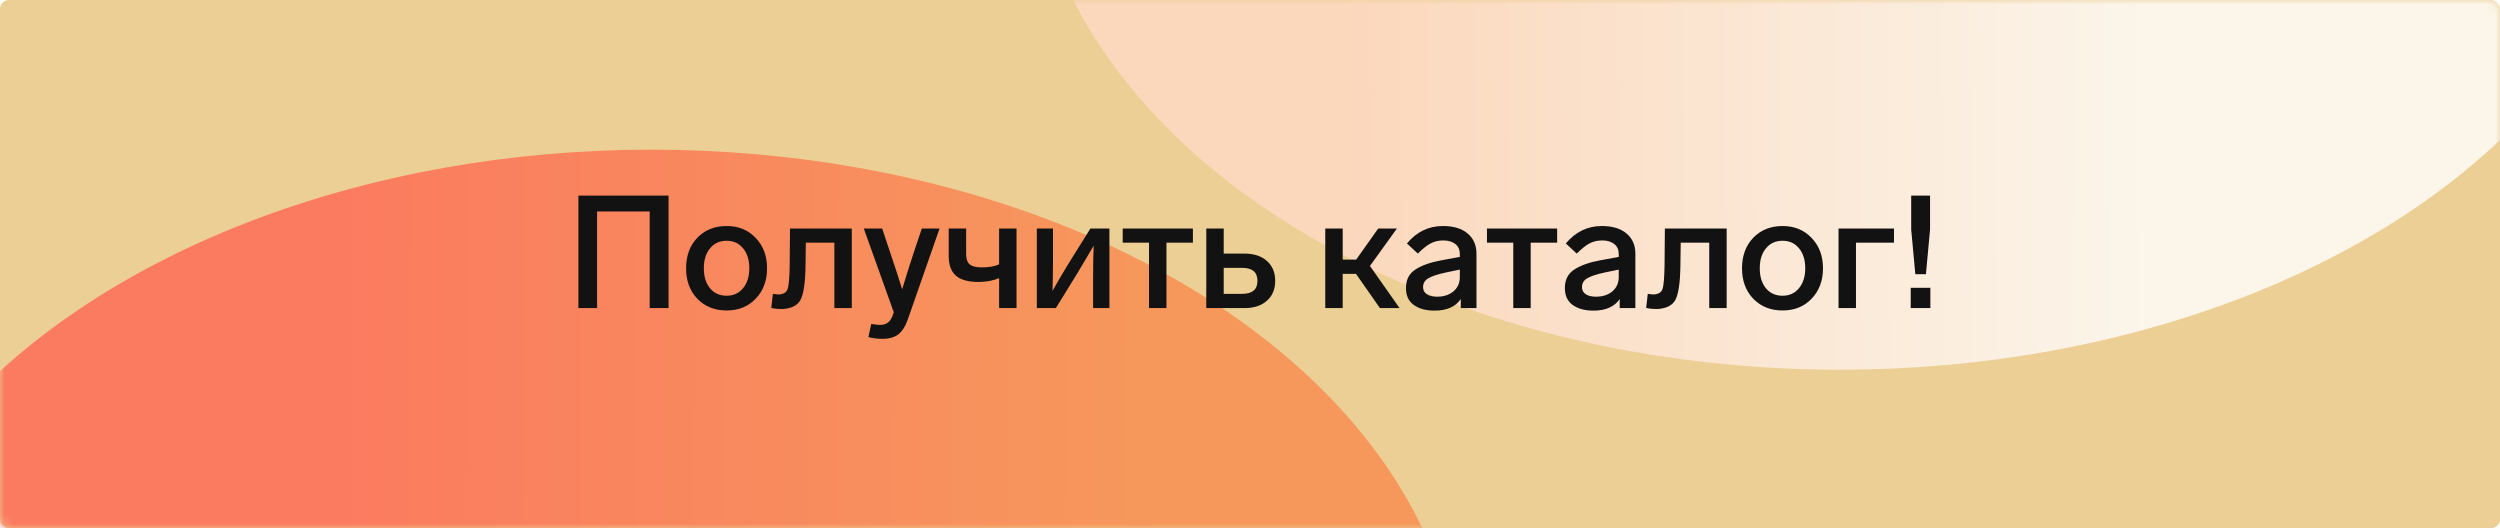 <svg width="284" height="60" viewBox="0 0 284 60" fill="none" xmlns="http://www.w3.org/2000/svg">
<rect width="284" height="60" rx="1" fill="#ECCF94"/>
<mask id="mask0_201_56" style="mask-type:alpha" maskUnits="userSpaceOnUse" x="0" y="0" width="284" height="60">
<rect width="284" height="60" rx="1" fill="#ECCF94"/>
</mask>
<g mask="url(#mask0_201_56)">
<g filter="url(#filter0_f_201_56)">
<ellipse cx="73.999" cy="79.001" rx="92" ry="62" fill="url(#paint0_linear_201_56)" fill-opacity="0.8"/>
</g>
<g filter="url(#filter1_f_201_56)">
<ellipse cx="92" cy="62" rx="92" ry="62" transform="matrix(-1 0 0 1 301 -81.999)" fill="url(#paint1_linear_201_56)" fill-opacity="0.8"/>
</g>
</g>
<path d="M75.948 35H73.806V24.02H67.83V35H65.706V22.22H75.948V35ZM87.138 30.482C87.138 31.886 86.706 33.038 85.842 33.938C84.99 34.826 83.892 35.27 82.548 35.27C81.192 35.27 80.082 34.826 79.218 33.938C78.366 33.05 77.94 31.898 77.94 30.482C77.94 29.054 78.366 27.896 79.218 27.008C80.082 26.12 81.192 25.676 82.548 25.676C83.892 25.676 84.99 26.126 85.842 27.026C86.706 27.914 87.138 29.066 87.138 30.482ZM79.956 30.482C79.956 31.418 80.19 32.174 80.658 32.75C81.126 33.314 81.756 33.596 82.548 33.596C83.316 33.596 83.934 33.314 84.402 32.75C84.882 32.174 85.122 31.418 85.122 30.482C85.122 29.534 84.888 28.778 84.42 28.214C83.952 27.638 83.328 27.35 82.548 27.35C81.756 27.35 81.126 27.638 80.658 28.214C80.19 28.778 79.956 29.534 79.956 30.482ZM87.618 34.982L87.799 33.38C88.123 33.428 88.35 33.452 88.483 33.452C89.01 33.416 89.341 33.212 89.472 32.84C89.605 32.468 89.683 31.568 89.707 30.14L89.743 25.964H96.763V35H94.782V27.566H91.543L91.507 30.176C91.483 32.084 91.296 33.374 90.948 34.046C90.6 34.706 89.892 35.06 88.825 35.108C88.368 35.108 87.966 35.066 87.618 34.982ZM104.717 25.964H106.733L103.187 36.116C102.899 36.98 102.533 37.592 102.089 37.952C101.645 38.312 101.027 38.492 100.235 38.492C99.683 38.492 99.154 38.426 98.65 38.294L98.975 36.8C99.406 36.872 99.749 36.908 100.001 36.908C100.361 36.908 100.661 36.812 100.901 36.62C101.141 36.428 101.333 36.098 101.477 35.63L101.531 35.468L98.129 25.964H100.217L101.099 28.61C101.711 30.422 102.173 31.838 102.485 32.858C102.989 31.202 103.439 29.78 103.835 28.592L104.717 25.964ZM113.498 25.964H115.478V35H113.498V31.598C112.802 31.886 112.028 32.03 111.176 32.03C109.988 32.03 109.124 31.79 108.584 31.31C108.044 30.83 107.774 30.092 107.774 29.096V25.964H109.754V28.898C109.754 29.414 109.886 29.792 110.15 30.032C110.426 30.26 110.882 30.374 111.518 30.374C112.346 30.374 113.006 30.26 113.498 30.032V25.964ZM123.869 25.964H126.029V35H124.175V31.688C124.175 29.972 124.199 28.712 124.247 27.908C123.371 29.396 122.759 30.428 122.411 31.004L119.945 35H117.785V25.964H119.621V29.456C119.621 30.776 119.603 31.97 119.567 33.038C120.227 31.862 120.833 30.83 121.385 29.942L123.869 25.964ZM135.514 27.566H132.508V35H130.528V27.566H127.54V25.964H135.514V27.566ZM137.033 35V25.964H139.013V28.808H141.389C142.445 28.808 143.285 29.084 143.909 29.636C144.545 30.188 144.863 30.944 144.863 31.904C144.863 32.864 144.545 33.62 143.909 34.172C143.285 34.724 142.445 35 141.389 35H137.033ZM139.013 33.38H141.119C142.271 33.38 142.847 32.888 142.847 31.904C142.847 30.92 142.271 30.428 141.119 30.428H139.013V33.38ZM156.76 35L154.042 31.112H152.53V35H150.55V25.964H152.53V29.492H154.06L156.562 25.964H158.686L155.626 30.212L158.992 35H156.76ZM167.727 28.826V35H165.945V33.974C165.345 34.85 164.349 35.288 162.957 35.288C161.985 35.288 161.199 35.072 160.599 34.64C160.011 34.208 159.717 33.572 159.717 32.732C159.717 31.784 160.071 31.082 160.779 30.626C161.511 30.146 162.507 29.792 163.767 29.564L165.837 29.186V28.862C165.837 28.37 165.669 27.992 165.333 27.728C164.997 27.452 164.541 27.314 163.965 27.314C163.413 27.314 162.927 27.428 162.507 27.656C162.099 27.872 161.619 28.256 161.067 28.808L159.825 27.656C160.929 26.336 162.291 25.676 163.911 25.676C165.123 25.676 166.059 25.958 166.719 26.522C167.391 27.086 167.727 27.854 167.727 28.826ZM165.837 31.454V30.626L164.271 30.95C163.323 31.154 162.651 31.376 162.255 31.616C161.859 31.844 161.661 32.18 161.661 32.624C161.661 32.96 161.799 33.224 162.075 33.416C162.363 33.608 162.753 33.704 163.245 33.704C164.001 33.704 164.619 33.506 165.099 33.11C165.591 32.702 165.837 32.15 165.837 31.454ZM176.893 27.566H173.887V35H171.907V27.566H168.919V25.964H176.893V27.566ZM185.779 28.826V35H183.997V33.974C183.397 34.85 182.401 35.288 181.009 35.288C180.037 35.288 179.251 35.072 178.651 34.64C178.063 34.208 177.769 33.572 177.769 32.732C177.769 31.784 178.123 31.082 178.831 30.626C179.563 30.146 180.559 29.792 181.819 29.564L183.889 29.186V28.862C183.889 28.37 183.721 27.992 183.385 27.728C183.049 27.452 182.593 27.314 182.017 27.314C181.465 27.314 180.979 27.428 180.559 27.656C180.151 27.872 179.671 28.256 179.119 28.808L177.877 27.656C178.981 26.336 180.343 25.676 181.963 25.676C183.175 25.676 184.111 25.958 184.771 26.522C185.443 27.086 185.779 27.854 185.779 28.826ZM183.889 31.454V30.626L182.323 30.95C181.375 31.154 180.703 31.376 180.307 31.616C179.911 31.844 179.713 32.18 179.713 32.624C179.713 32.96 179.851 33.224 180.127 33.416C180.415 33.608 180.805 33.704 181.297 33.704C182.053 33.704 182.671 33.506 183.151 33.11C183.643 32.702 183.889 32.15 183.889 31.454ZM187.005 34.982L187.185 33.38C187.509 33.428 187.737 33.452 187.869 33.452C188.397 33.416 188.727 33.212 188.859 32.84C188.991 32.468 189.069 31.568 189.093 30.14L189.129 25.964H196.149V35H194.169V27.566H190.929L190.893 30.176C190.869 32.084 190.683 33.374 190.335 34.046C189.987 34.706 189.279 35.06 188.211 35.108C187.755 35.108 187.353 35.066 187.005 34.982ZM207.091 30.482C207.091 31.886 206.659 33.038 205.795 33.938C204.943 34.826 203.845 35.27 202.501 35.27C201.145 35.27 200.035 34.826 199.171 33.938C198.319 33.05 197.893 31.898 197.893 30.482C197.893 29.054 198.319 27.896 199.171 27.008C200.035 26.12 201.145 25.676 202.501 25.676C203.845 25.676 204.943 26.126 205.795 27.026C206.659 27.914 207.091 29.066 207.091 30.482ZM199.909 30.482C199.909 31.418 200.143 32.174 200.611 32.75C201.079 33.314 201.709 33.596 202.501 33.596C203.269 33.596 203.887 33.314 204.355 32.75C204.835 32.174 205.075 31.418 205.075 30.482C205.075 29.534 204.841 28.778 204.373 28.214C203.905 27.638 203.281 27.35 202.501 27.35C201.709 27.35 201.079 27.638 200.611 28.214C200.143 28.778 199.909 29.534 199.909 30.482ZM215.157 27.566H210.837V35H208.857V25.964H215.157V27.566ZM219.254 22.22V26.072L218.786 31.148H217.58L217.112 26.072V22.22H219.254ZM219.29 32.696V35H217.058V32.696H219.29Z" fill="#121212"/>
<defs>
<filter id="filter0_f_201_56" x="-68.001" y="-32.998" width="284" height="224" filterUnits="userSpaceOnUse" color-interpolation-filters="sRGB">
<feFlood flood-opacity="0" result="BackgroundImageFix"/>
<feBlend mode="normal" in="SourceGraphic" in2="BackgroundImageFix" result="shape"/>
<feGaussianBlur stdDeviation="25" result="effect1_foregroundBlur_201_56"/>
</filter>
<filter id="filter1_f_201_56" x="66.999" y="-131.999" width="284" height="224" filterUnits="userSpaceOnUse" color-interpolation-filters="sRGB">
<feFlood flood-opacity="0" result="BackgroundImageFix"/>
<feBlend mode="normal" in="SourceGraphic" in2="BackgroundImageFix" result="shape"/>
<feGaussianBlur stdDeviation="25" result="effect1_foregroundBlur_201_56"/>
</filter>
<linearGradient id="paint0_linear_201_56" x1="133" y1="67.001" x2="39.499" y2="66.501" gradientUnits="userSpaceOnUse">
<stop stop-color="#F98B4D"/>
<stop offset="1" stop-color="#FF6752"/>
</linearGradient>
<linearGradient id="paint1_linear_201_56" x1="151" y1="50" x2="57.5" y2="49.5" gradientUnits="userSpaceOnUse">
<stop stop-color="#FFD9C4"/>
<stop offset="1" stop-color="white"/>
</linearGradient>
</defs>
</svg>
